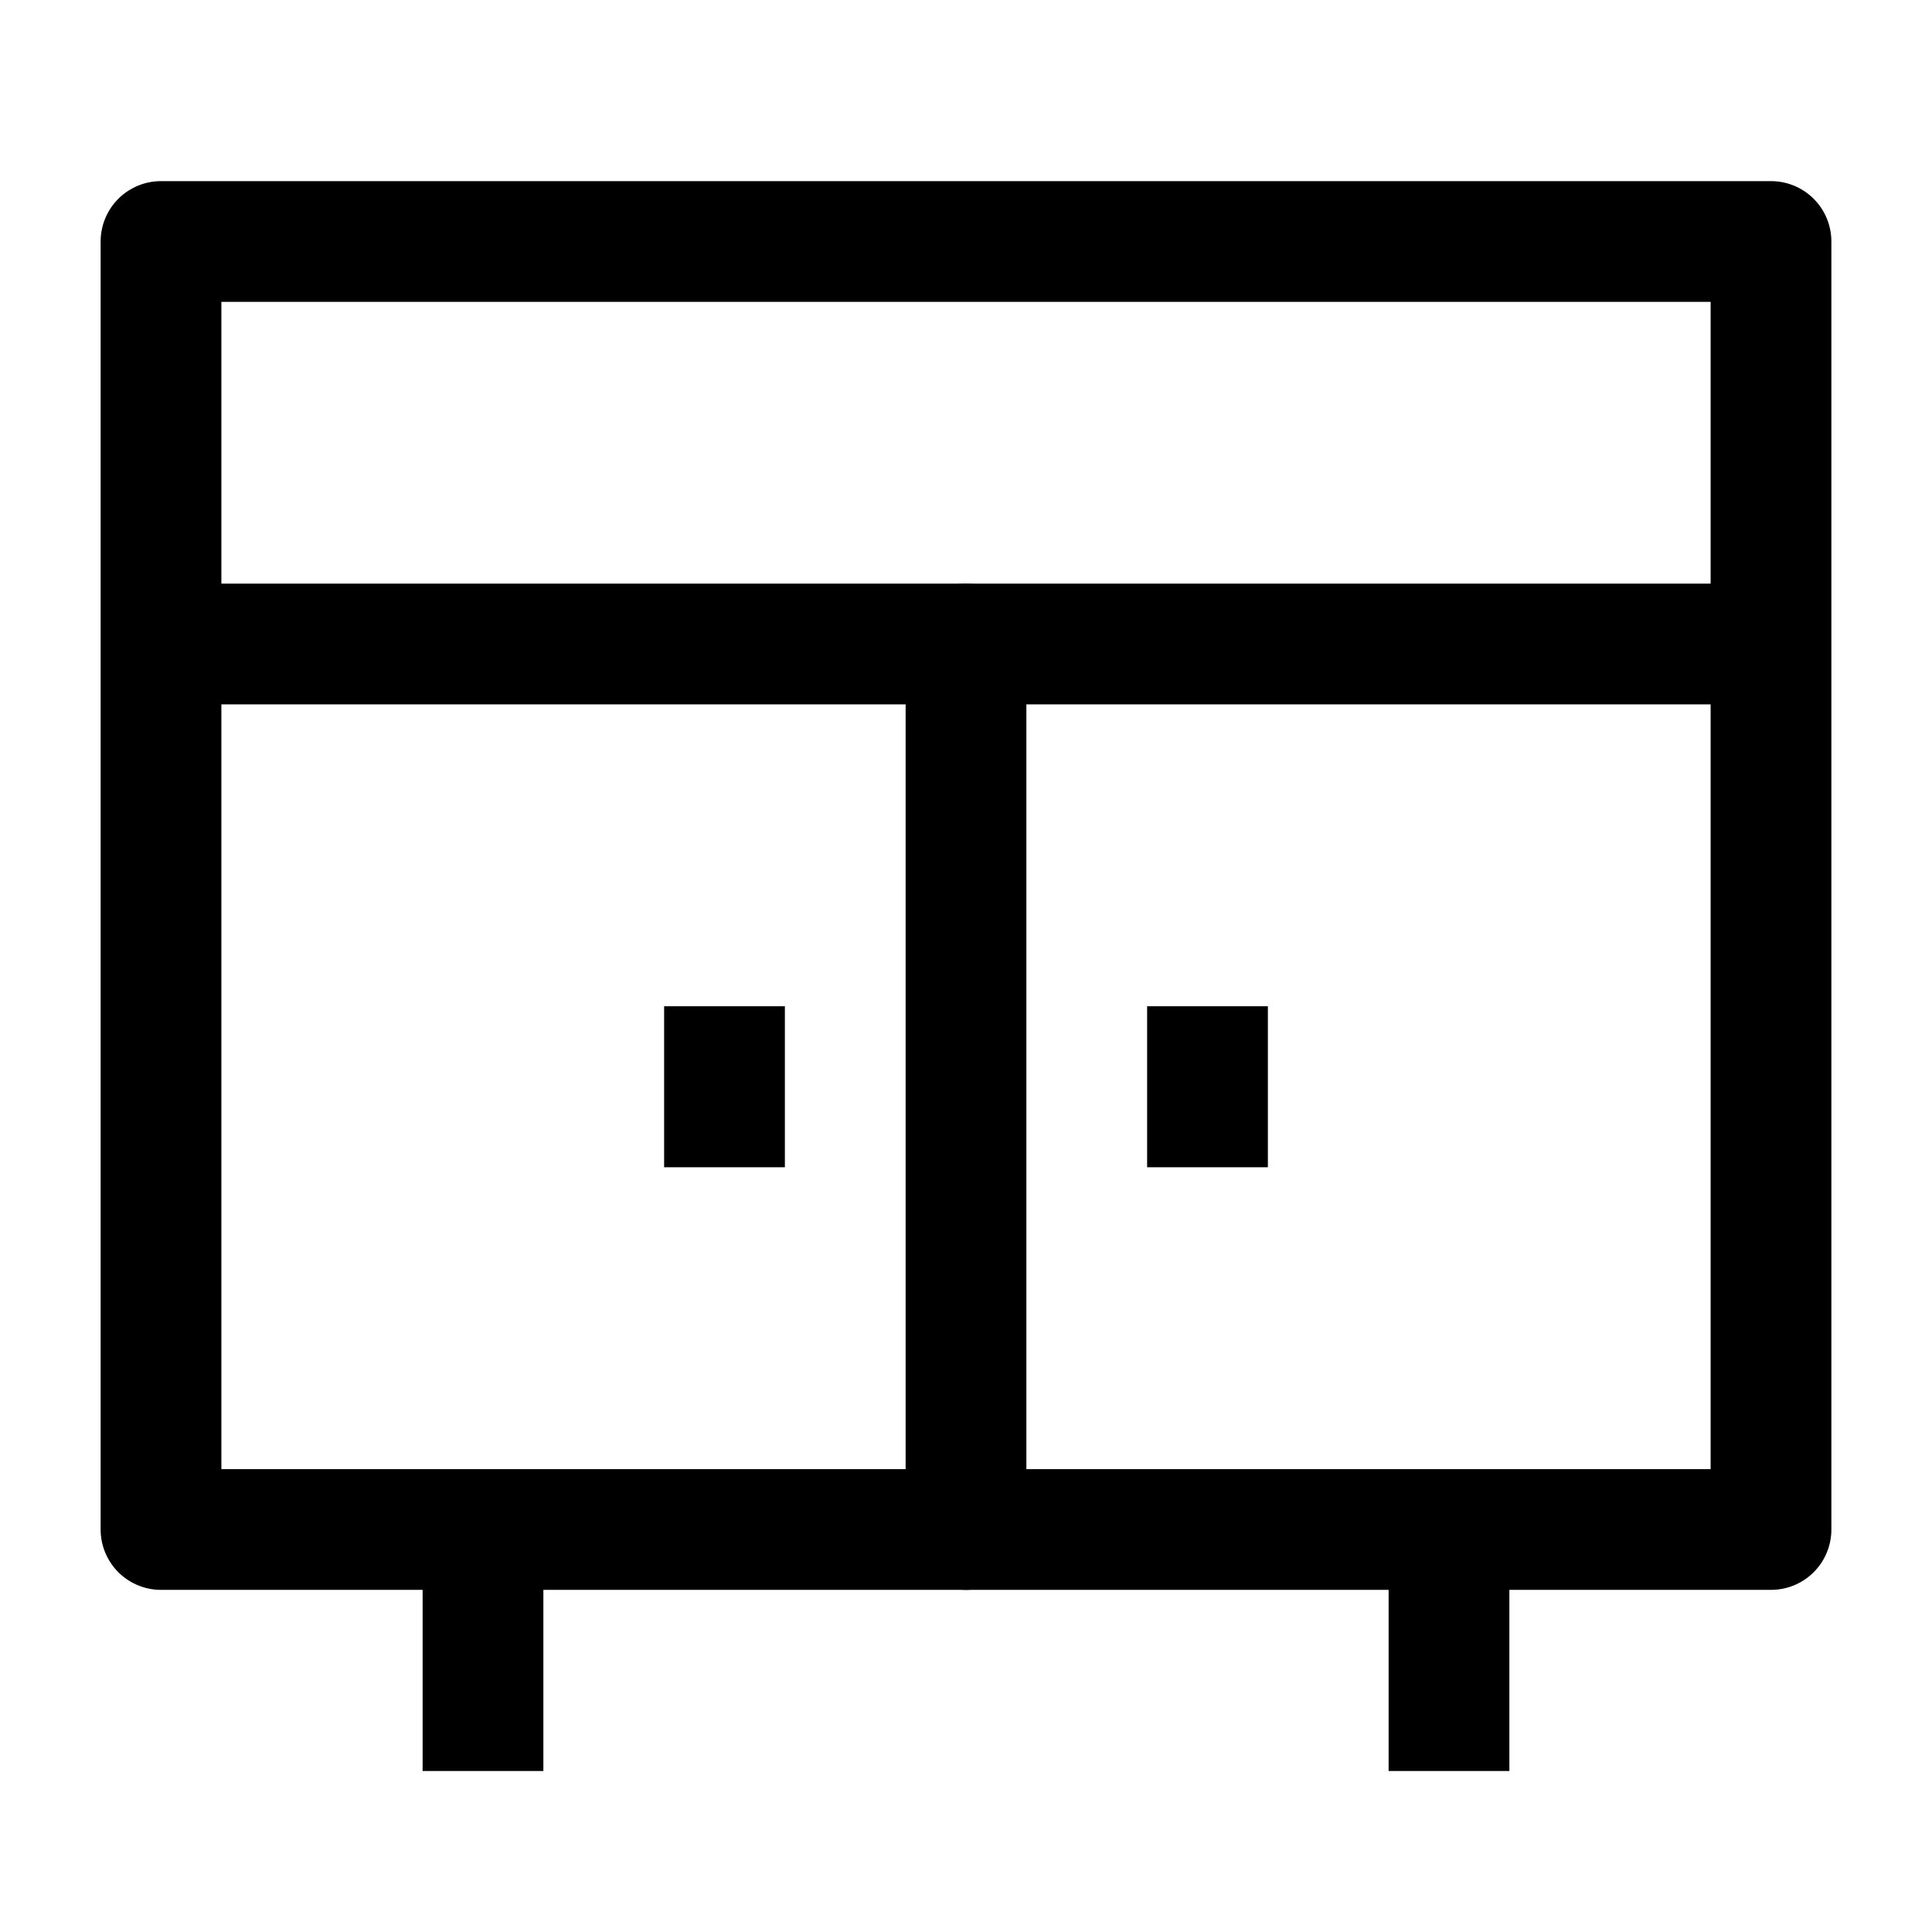 <svg width="24" height="24" viewBox="0 0 24 24" fill="none" xmlns="http://www.w3.org/2000/svg">
    <path d="M2 19H22V3H2V19Z" stroke="currentColor" stroke-width="1.5" stroke-linecap="round" stroke-linejoin="round"/>
    <path d="M6 19V22M18 19V22" stroke="currentColor" stroke-width="1.5"/>
    <path d="M12 8V19" stroke="currentColor" stroke-width="1.5" stroke-linecap="round"/>
    <path d="M9 12.5V14.5" stroke="currentColor" stroke-width="1.5"/>
    <path d="M15 12.5V14.5" stroke="currentColor" stroke-width="1.5"/>
    <path d="M2 8H22" stroke="currentColor" stroke-width="1.5"/>
</svg>
